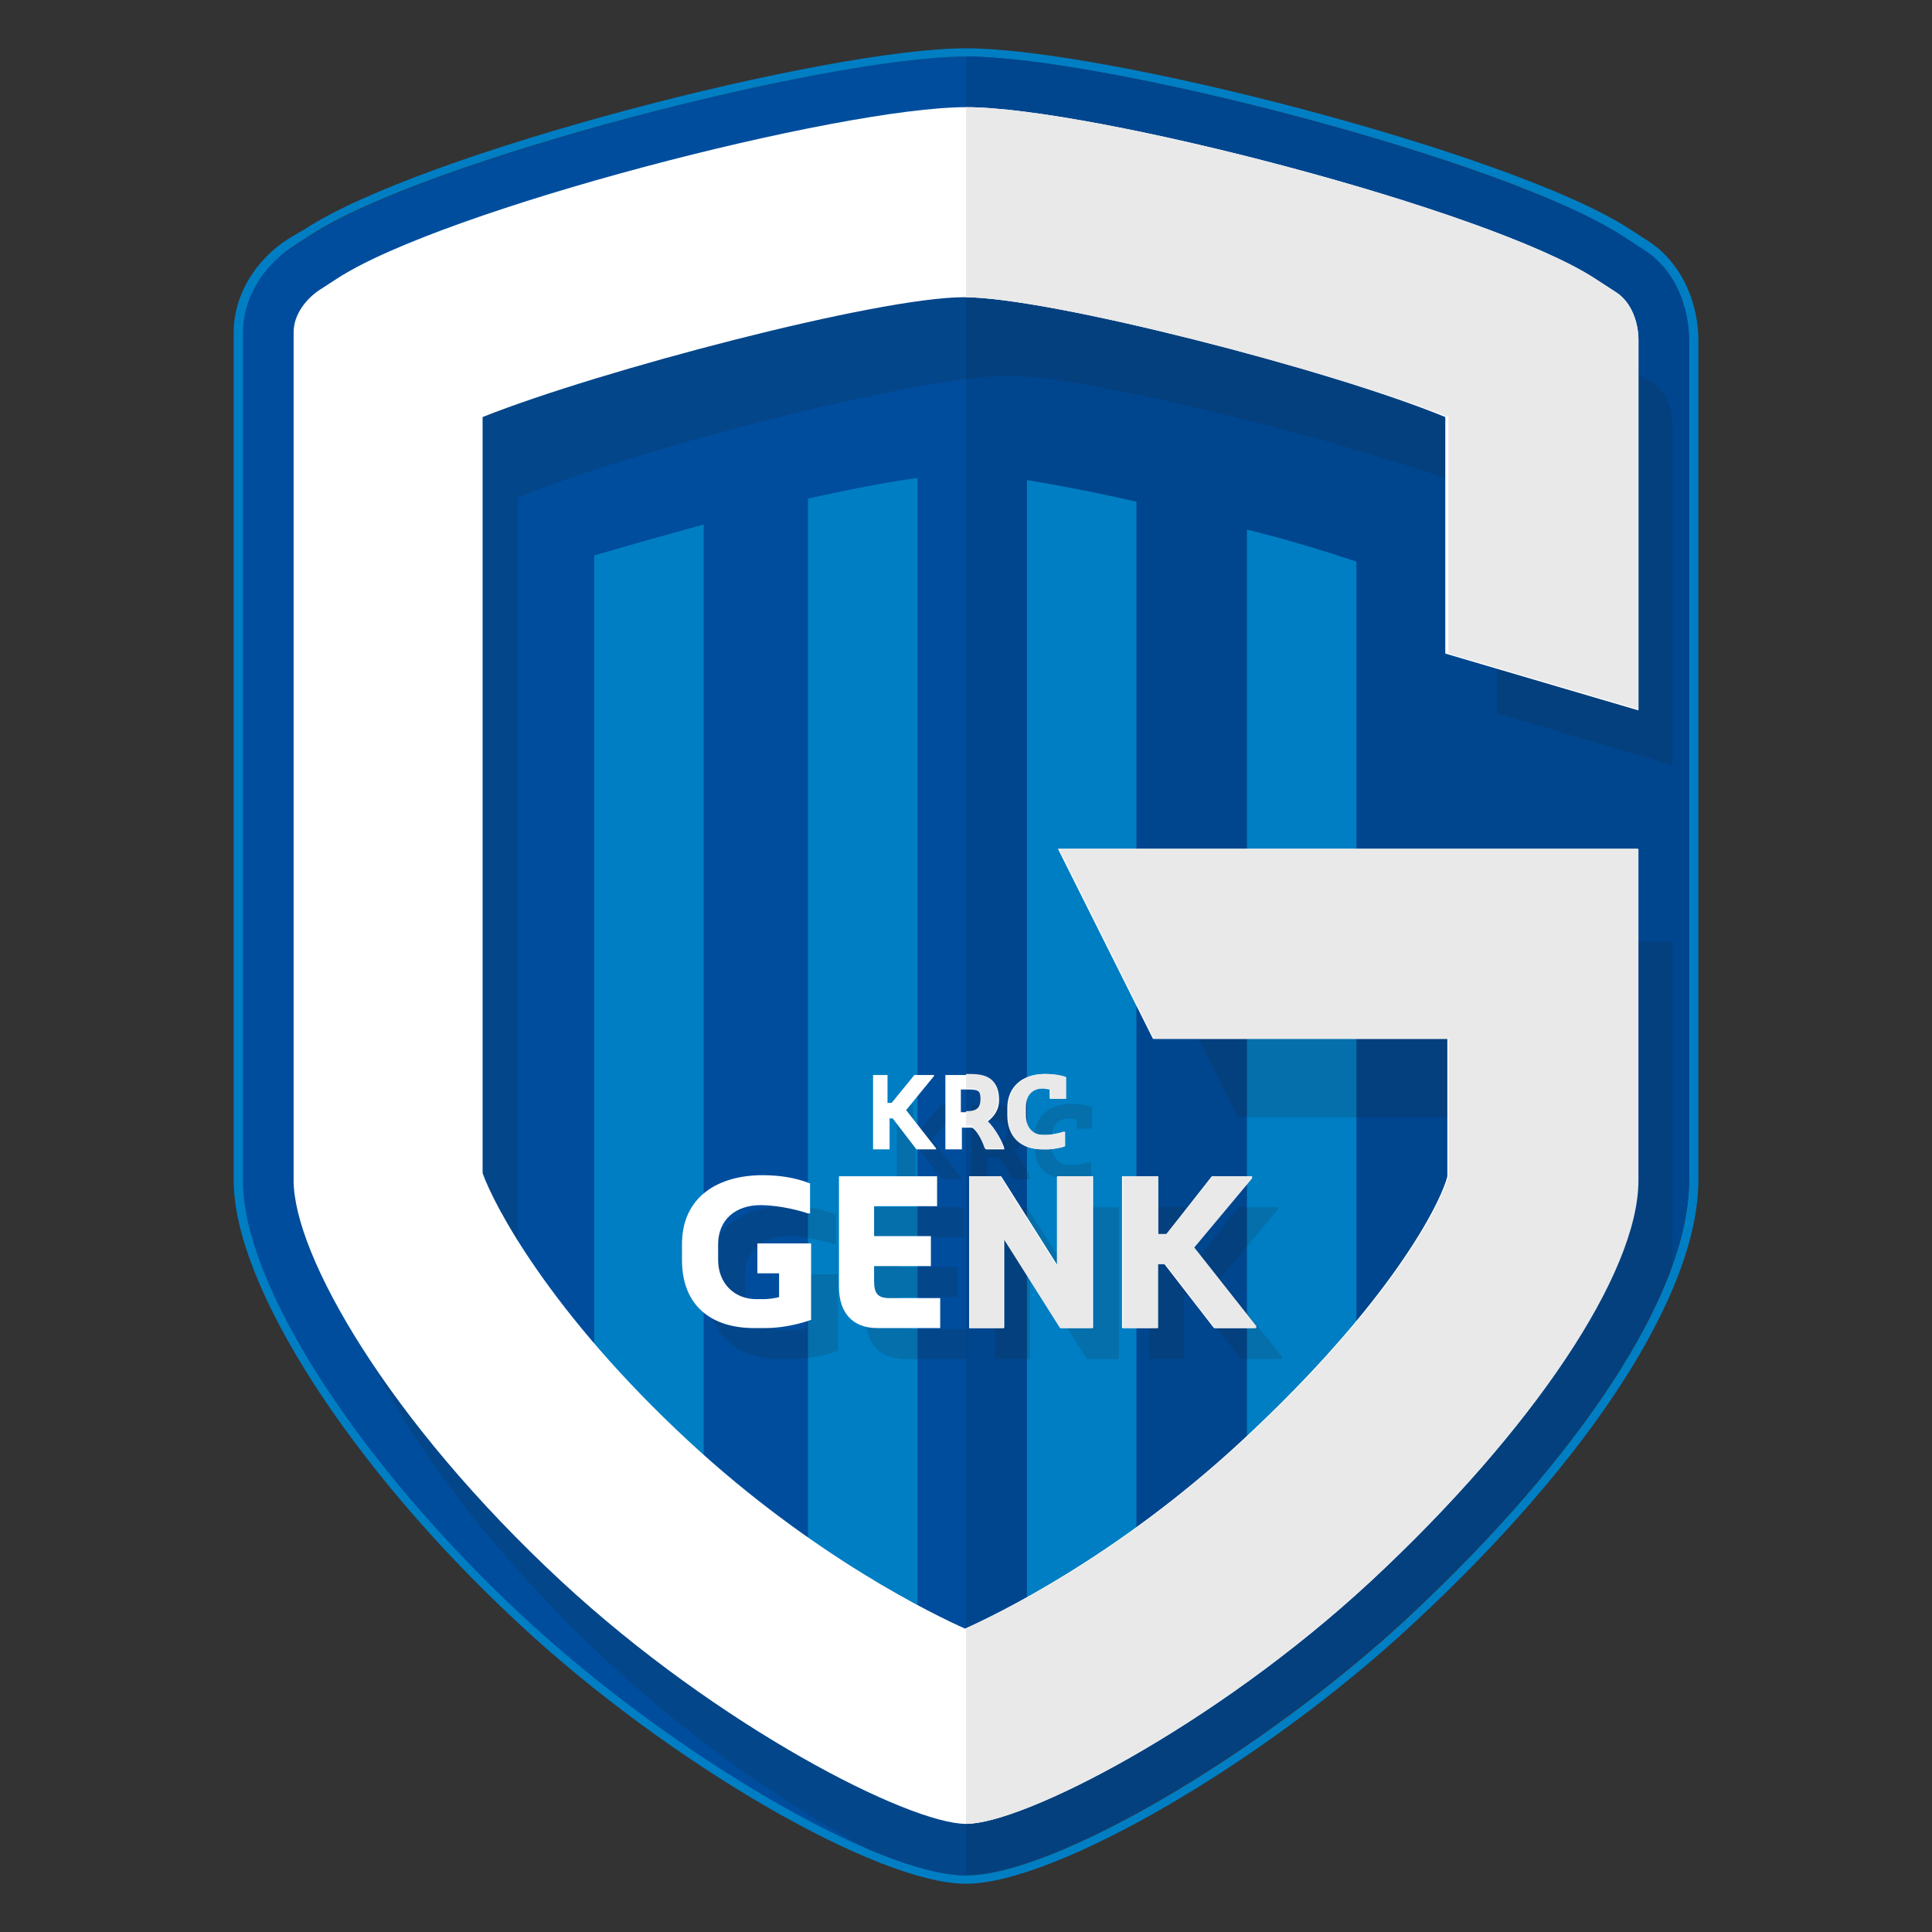<svg enable-background="new 0 0 122 153" height="1000" viewBox="0 0 1000 1000" width="1000" xmlns="http://www.w3.org/2000/svg"><rect x="0" y="0" width="1000" height="1000" fill="#333333" stroke="none"/><g transform="matrix(6.214 0 0 6.214 120.959 24.646)"><g><path d="m 117.439 16.834 l -1.72 -1.119 C 105.997 9.435 72.529 .745 60.999 .745 C 49.556 .745 16.002 9.349 6.28 15.715 l -1.462 .946 c -2.582 1.635 -4.13 4.302 -4.13 7.142 v 70.636 c 0 8.604 9.722 23.574 23.574 36.479 c 12.303 11.357 29.425 21.337 36.652 21.337 c 7.227 0 24.348 -9.979 36.652 -21.337 c 14.797 -13.68 23.574 -27.359 23.574 -36.479 v -70.12 c .086 -2.409 -.861 -5.678 -3.701 -7.485 z" fill="#004d9d"/><path d="m 61 .745 c 11.443 0 44.998 8.604 54.72 14.97 l 1.72 1.119 c 2.84 1.807 3.786 5.076 3.786 7.571 v 70.033 c 0 9.12 -8.862 22.8 -23.574 36.479 c -12.303 11.358 -29.425 21.338 -36.652 21.338 c -7.227 0 -24.348 -9.979 -36.652 -21.337 C 10.41 118.013 .774 103.042 .774 94.438 V 23.717 c 0 -2.754 1.549 -5.421 4.13 -7.142 L 6.366 15.629 C 16.003 9.349 49.557 .745 61 .745 M 61 .057 C 49.471 .057 15.659 8.746 5.937 15.113 L 4.475 15.974 C 1.721 17.78 0 20.705 0 23.717 v 70.636 c 0 8.776 9.808 24.004 23.832 36.996 c 12.389 11.528 29.769 21.594 37.168 21.594 c 7.399 0 24.778 -10.066 37.168 -21.595 C 113.139 117.496 122 103.645 122 94.353 V 24.318 c 0 -2.667 -1.119 -6.194 -4.129 -8.173 l -1.722 -1.119 C 106.342 8.746 72.615 .057 61 .057 Z" fill="#007ec3"/></g><g><path d="m 117.439 16.834 l -1.72 -1.119 C 105.997 9.435 72.529 .745 60.999 .745 v 151.424 c 7.227 0 24.349 -9.979 36.651 -21.337 c 14.799 -13.68 23.574 -27.359 23.574 -36.479 V 24.318 c .002 -2.408 -.945 -5.677 -3.785 -7.484 z" fill="#00468f"/></g><path d="m 30.027 121.54 v 3.27 h 3.011 h 6.108 V 39.72 c -3.097 .86 -6.194 1.721 -9.12 2.581 v 79.239 z" fill="#007ec3"/><path d="m 47.836 134.359 h 9.12 V 35.848 c -2.582 .345 -5.679 .946 -9.12 1.721 z" fill="#007ec3"/><path d="m 66.076 134.359 h 9.12 V 37.826 c -3.355 -.774 -6.54 -1.376 -9.12 -1.807 z" fill="#007ec3"/><path d="m 84.402 40.149 v 43.707 v 7.829 v 33.124 h 4.646 h 4.473 V 119.905 V 98.482 V 83.856 V 42.816 C 90.683 41.87 87.586 40.924 84.402 40.149 Z" fill="#007ec3"/><path d="M 118.301 28.019 L 116.58 26.9 C 107.804 21.222 74.937 12.791 64.527 12.791 c -10.41 0 -43.276 8.432 -52.052 14.109 l -1.462 .947 C 9.98 28.534 9.12 29.653 9.12 30.857 v 70.637 c 0 6.022 7.744 19.616 22.026 32.951 c 7.227 6.711 15.228 12.132 21.767 15.659 c 3.269 1.376 6.108 2.15 8.087 2.15 c 7.227 0 24.349 -9.979 36.651 -21.337 c 11.356 -10.496 19.187 -20.993 22.198 -29.424 V 74.479 H 76.314 l 7.313 14.626 h 21.595 v 12.131 c -.43 1.894 -4.301 10.324 -17.379 22.456 c -9.723 9.033 -19.531 14.109 -23.402 15.744 C 60.569 137.801 50.847 132.725 41.039 123.692 C 28.908 112.421 24.348 103.215 23.66 100.892 V 37.482 C 33.468 33.438 57.214 27.33 64.441 27.33 c 7.142 0 30.973 6.108 40.781 10.152 v 17.981 l 14.627 4.302 V 31.374 c .001 -1.118 -.429 -2.581 -1.548 -3.355 z" fill="#1d1d1b" opacity=".15"/><path d="M 117.01 55.206 V 24.318 c 0 -1.29 -.516 -3.097 -1.893 -3.957 l -1.721 -1.119 C 104.535 13.479 71.496 4.961 61 4.961 C 50.503 4.961 17.465 13.479 8.604 19.242 l -1.462 .947 c -1.033 .688 -2.151 1.979 -2.151 3.527 v 70.636 c 0 6.194 7.829 19.961 22.283 33.382 c 13.078 12.132 28.995 20.22 33.727 20.22 c 4.732 0 20.648 -8.088 33.727 -20.22 c 13.508 -12.561 22.197 -25.639 22.197 -33.382 V 66.734 H 68.656 l 7.916 15.831 h 24.521 v 11.443 c -.517 2.15 -4.646 10.496 -17.208 22.111 c -10.41 9.636 -20.478 14.454 -22.972 15.572 C 58.418 130.573 48.351 125.754 37.941 116.119 C 26.326 105.364 21.68 96.417 20.733 93.749 V 30.771 c 9.722 -3.872 32.952 -9.98 40.093 -9.98 c 7.141 0 30.457 6.022 40.094 9.98 v 19.702 z" fill="#fff"/><g opacity=".15"><path d="m 55.235 88.072 h 1.376 v 2.323 h .345 l 1.893 -2.323 h 1.635 v .086 l -2.323 2.839 l 2.495 3.184 v .086 h -1.635 l -1.979 -2.581 h -.258 v 2.581 h -1.549 z" fill="#1d1d1b"/><path d="m 61.344 88.072 h 2.236 c 1.378 0 2.324 .43 2.324 2.064 c 0 .946 -.517 1.463 -.946 1.807 c .603 .517 1.29 1.807 1.376 2.237 v .086 h -1.548 c -.087 -.345 -.603 -1.463 -1.119 -1.807 h -.86 v 1.807 H 61.43 v -6.194 z m 1.979 3.184 c .773 0 1.118 -.259 1.118 -1.033 c 0 -.773 -.344 -.86 -1.118 -.86 H 62.72 v 1.894 h .603 z" fill="#1d1d1b"/><path d="m 66.679 91.428 v -.603 c 0 -1.807 1.29 -2.84 3.097 -2.84 c .604 0 1.291 .087 1.721 .259 v 1.807 h -1.29 v -.774 c -.087 0 -.431 -.086 -.603 -.086 c -.947 0 -1.463 .603 -1.463 1.549 v .688 c 0 .946 .516 1.635 1.463 1.635 h .344 c .432 0 1.119 -.173 1.377 -.259 h .087 v 1.205 c -.173 .086 -.947 .258 -1.464 .258 h -.344 c -1.807 0 -2.925 -.947 -2.925 -2.839 z" fill="#1d1d1b"/><path d="m 39.491 103.559 v -1.29 c 0 -4.044 3.098 -5.765 6.711 -5.765 c 1.291 0 2.667 .172 3.958 .688 v 2.494 h -.086 c -1.291 -.43 -2.839 -.688 -3.958 -.688 c -2.065 0 -3.527 1.204 -3.527 3.27 v 1.29 c 0 1.893 1.291 3.27 3.183 3.27 h .688 c .258 0 .946 -.086 1.204 -.173 v -1.979 h -1.807 v -2.495 h 4.474 v 6.367 c -.688 .258 -2.237 .688 -3.786 .688 h -.688 c -3.871 .087 -6.366 -1.977 -6.366 -5.677 z" fill="#1d1d1b"/><path d="M 52.654 105.795 V 96.59 h 8.174 v 2.495 H 55.58 v 2.495 h 4.732 v 2.495 H 55.58 v 1.204 c 0 1.032 .258 1.463 1.291 1.463 h 4.216 v 2.495 h -5.248 c -2.152 -.086 -3.185 -1.377 -3.185 -3.442 z" fill="#1d1d1b"/><path d="m 63.408 96.59 h 2.668 l 4.732 7.485 V 96.59 h 2.925 v 12.647 h -2.667 l -4.732 -7.485 v 7.485 h -2.926 z" fill="#1d1d1b"/><path d="m 76.314 96.59 h 2.926 v 4.818 h .688 l 3.786 -4.818 h 3.269 v .172 l -4.817 5.765 l 5.162 6.539 v .172 h -3.441 l -4.13 -5.335 h -.602 v 5.335 H 76.229 V 96.59 Z" fill="#1d1d1b"/></g><g><path d="M 117.01 94.353 V 66.734 H 68.743 l 7.916 15.831 h 24.521 v 11.443 c -.517 2.15 -4.646 10.496 -17.207 22.111 C 73.562 125.756 63.495 130.574 61 131.692 v 16.262 c 4.732 0 20.648 -8.088 33.727 -20.22 c 13.507 -12.56 22.283 -25.638 22.283 -33.381 z" fill="#e9e9e9"/><path d="m 101.18 30.771 v 19.702 l 15.83 4.646 V 24.318 c 0 -1.29 -.516 -3.097 -1.893 -3.957 l -1.721 -1.119 C 104.535 13.479 71.496 4.961 61 4.961 v 15.83 c 7.227 .086 30.457 6.108 40.18 9.98 z" fill="#e9e9e9"/></g><g><path d="m 53.084 85.577 h 1.377 v 2.322 h .344 l 1.893 -2.322 h 1.635 v .086 l -2.323 2.839 l 2.495 3.184 v .086 H 56.87 l -1.979 -2.581 h -.258 v 2.581 h -1.376 v -6.194 h -.173 z" fill="#fff"/><path d="m 59.193 85.577 h 2.237 c 1.376 0 2.323 .43 2.323 2.064 c 0 .946 -.517 1.463 -.946 1.808 c .602 .516 1.291 1.807 1.377 2.236 v .086 h -1.549 c -.086 -.344 -.603 -1.463 -1.119 -1.807 h -.86 v 1.807 H 59.28 v -6.194 z m 1.979 3.097 c .775 0 1.119 -.258 1.119 -1.032 c 0 -.774 -.344 -.86 -1.119 -.86 H 60.57 v 1.893 h .602 z" fill="#fff"/><path d="M 64.441 88.933 V 88.33 c 0 -1.807 1.291 -2.839 3.098 -2.839 c .602 0 1.29 .086 1.721 .258 v 1.807 h -1.291 v -.774 c -.086 0 -.43 -.086 -.602 -.086 c -.947 0 -1.463 .603 -1.463 1.549 v .688 c 0 .946 .516 1.635 1.463 1.635 h .344 c .43 0 1.118 -.172 1.377 -.259 h .086 v 1.205 c -.173 .086 -.947 .258 -1.463 .258 h -.344 c -1.806 -.001 -2.926 -1.033 -2.926 -2.839 z" fill="#fff"/><path d="m 37.34 100.978 v -1.291 c 0 -4.043 3.097 -5.765 6.711 -5.765 c 1.291 0 2.667 .173 3.958 .688 v 2.495 h -.172 c -1.291 -.43 -2.839 -.688 -3.958 -.688 c -2.065 0 -3.528 1.204 -3.528 3.269 v 1.291 c 0 1.893 1.291 3.27 3.184 3.27 h .688 c .258 0 .947 -.086 1.205 -.172 v -1.979 h -1.807 v -2.495 h 4.474 v 6.367 c -.688 .258 -2.237 .688 -3.786 .688 h -.688 c -3.872 .086 -6.281 -1.893 -6.281 -5.678 z" fill="#fff"/><path d="m 50.417 103.215 v -9.206 h 8.173 v 2.495 h -5.248 v 2.495 h 4.732 v 2.495 h -4.732 v 1.204 c 0 1.032 .258 1.463 1.291 1.463 h 4.216 v 2.494 H 53.6 c -2.064 0 -3.183 -1.29 -3.183 -3.44 z" fill="#fff"/><path d="m 61.258 94.009 h 2.667 l 4.73 7.485 v -7.485 h 2.927 v 12.646 h -2.667 l -4.732 -7.484 v 7.484 h -2.925 z" fill="#fff"/><path d="m 74.078 94.009 h 2.926 v 4.817 h .688 l 3.785 -4.817 h 3.27 v .172 l -4.818 5.765 l 5.162 6.538 v .172 H 81.65 l -4.129 -5.333 h -.603 v 5.333 H 73.993 V 94.009 Z" fill="#fff"/></g><g><path d="m 62.549 91.686 h 1.549 V 91.6 c -.086 -.431 -.774 -1.721 -1.377 -2.237 c .516 -.344 .946 -.774 .946 -1.807 c 0 -1.635 -.86 -2.064 -2.323 -2.064 H 61 v 1.204 h .086 c .774 0 1.118 .086 1.118 .86 c 0 .774 -.344 1.032 -1.118 1.032 H 61 v 1.204 h .43 c .517 .345 1.033 1.55 1.119 1.894 z" fill="#e9e9e9"/><path d="m 67.453 91.771 h .344 c .516 0 1.291 -.172 1.463 -.258 v -1.205 h -.086 c -.258 .087 -.947 .259 -1.377 .259 h -.344 c -.947 0 -1.463 -.688 -1.463 -1.635 v -.688 c 0 -.946 .516 -1.549 1.463 -1.549 c .086 0 .516 0 .602 .086 v .774 h 1.291 v -1.807 c -.43 -.172 -1.119 -.258 -1.721 -.258 c -1.807 0 -3.098 1.032 -3.098 2.839 v .603 c -.086 1.807 1.034 2.839 2.926 2.839 z" fill="#e9e9e9"/><path d="M 64.098 99.171 L 68.829 106.655 L 71.496 106.655 L 71.496 94.009 L 68.571 94.009 L 68.571 101.494 L 63.84 94.009 L 61.258 94.009 L 61.258 106.655 L 64.098 106.655 Z" fill="#e9e9e9"/><path d="M 77.004 94.009 L 74.078 94.009 L 74.078 106.655 L 77.004 106.655 L 77.004 101.322 L 77.605 101.322 L 81.735 106.655 L 85.177 106.655 L 85.177 106.483 L 80.014 99.945 L 84.832 94.181 L 84.832 94.009 L 81.563 94.009 L 77.691 98.826 L 77.004 98.826 Z" fill="#e9e9e9"/></g></g></svg>